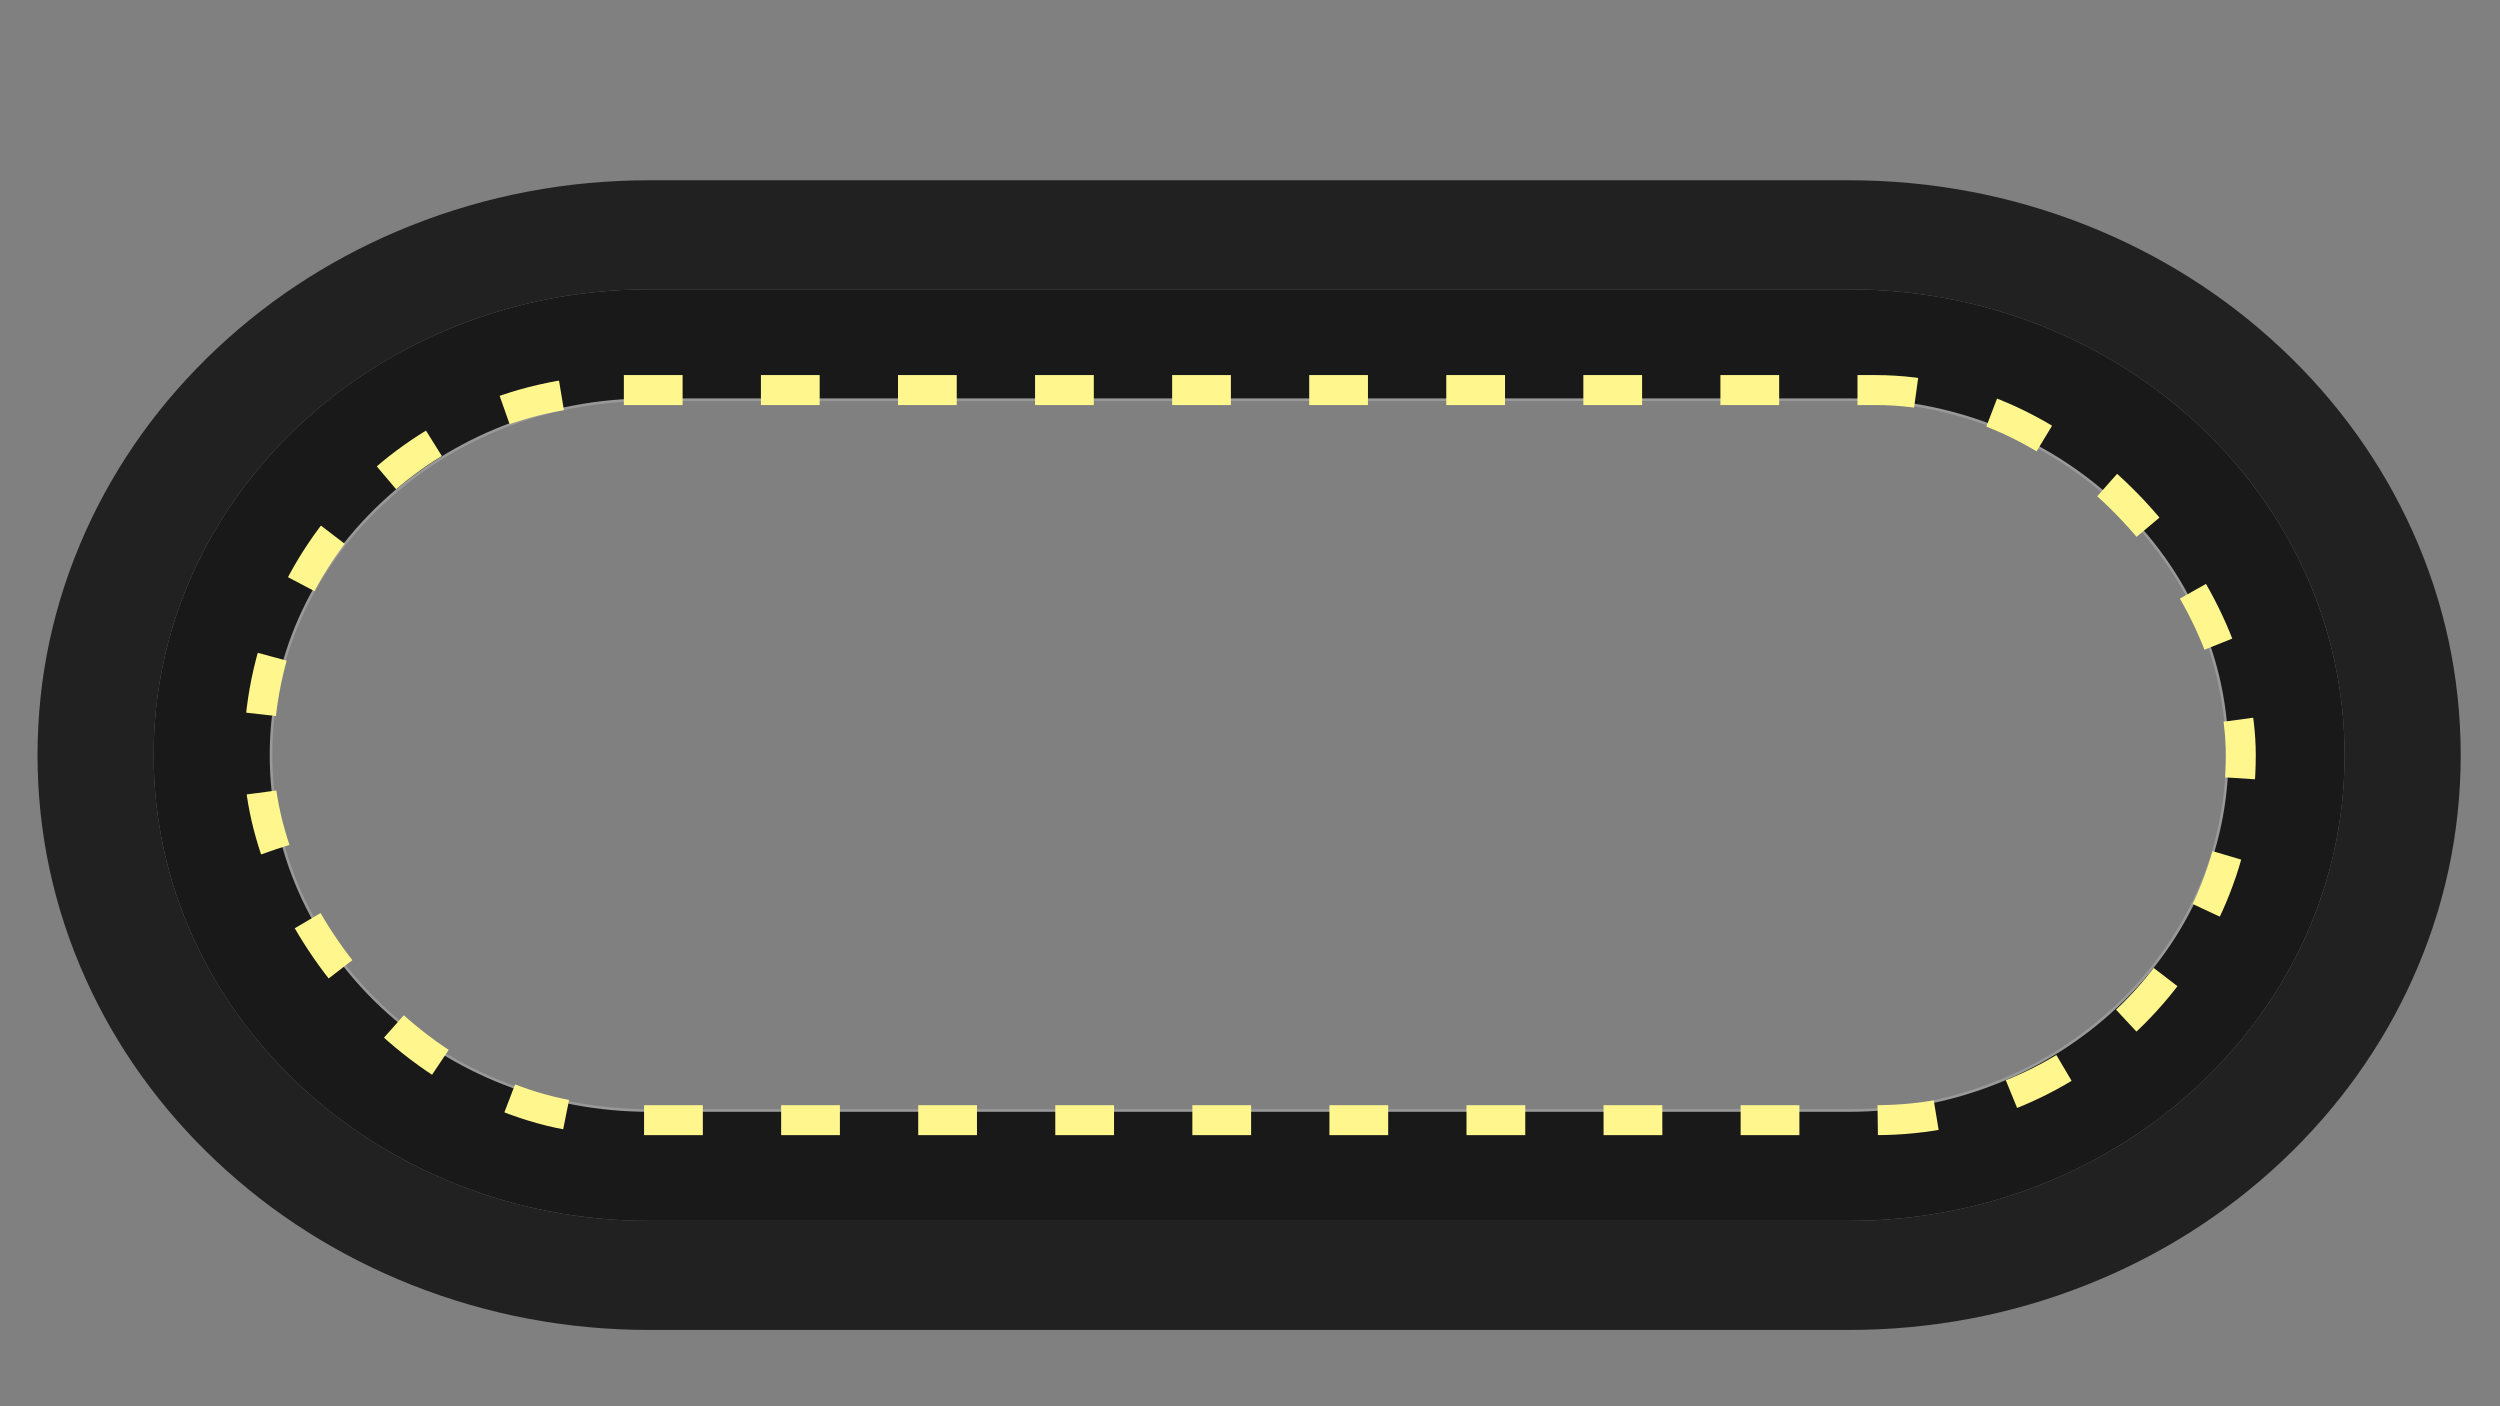 <?xml version="1.0" encoding="UTF-8"?>
<svg id="Layer_3" data-name="Layer 3" xmlns="http://www.w3.org/2000/svg" viewBox="0 0 1920 1080">
  <rect x="0" y="0" width="1920" height="1080" fill="#808080" stroke="none"/>
  <defs>
    <style>
      .cls-1 {
        fill: #191919;
      }

      .cls-1, .cls-2 {
        stroke-width: 0px;
      }

      .cls-3 {
        stroke: #999;
        stroke-width: 4px;
      }

      .cls-3, .cls-4 {
        fill: none;
        stroke-miterlimit: 10;
      }

      .cls-4 {
        stroke: #fff78d;
        stroke-dasharray: 0 0 45.12 60.15;
        stroke-width: 23px;
      }

      .cls-2 {
        fill: #212121;
      }
    </style>
  </defs>
  <g>
    <path class="cls-2" d="M1852.85,408.05c-23.68-52.58-57.55-99.78-100.68-140.3-43.13-40.52-93.38-72.34-149.36-94.58-58-23.04-119.55-34.73-182.96-34.73H498.79c-63.41,0-124.96,11.68-182.96,34.73-55.97,22.24-106.23,54.06-149.36,94.58-43.13,40.52-77.01,87.72-100.68,140.3-24.53,54.48-36.97,112.3-36.97,171.87s12.44,117.39,36.97,171.87c23.68,52.58,57.55,99.78,100.68,140.3,43.13,40.52,93.38,72.34,149.36,94.58,58,23.04,119.55,34.73,182.96,34.73h921.06c63.41,0,124.96-11.68,182.96-34.73,55.97-22.24,106.23-54.06,149.36-94.58,43.13-40.52,77.01-87.72,100.68-140.3,24.53-54.48,36.97-112.3,36.97-171.87s-12.44-117.38-36.97-171.87ZM1800.65,579.92c0,197.56-170.49,357.71-380.8,357.71H498.79c-210.31,0-380.8-160.15-380.8-357.71h0c0-197.56,170.49-357.71,380.8-357.71h921.06c210.31,0,380.8,160.15,380.8,357.71h0Z"/>
    <path class="cls-3" d="M1419.85,305.97H498.79c-77.9,0-151.13,28.5-206.22,80.24-55.08,51.74-85.42,120.54-85.42,193.71s30.34,141.97,85.42,193.71c55.08,51.74,128.32,80.24,206.22,80.24h921.06c77.9,0,151.13-28.5,206.22-80.24,55.08-51.74,85.42-120.54,85.42-193.71s-30.34-141.97-85.42-193.71c-55.08-51.74-128.32-80.24-206.22-80.24Z"/>
    <path class="cls-1" d="M1419.85,222.21H498.79c-210.31,0-380.8,160.15-380.8,357.71h0c0,197.56,170.49,357.71,380.8,357.71h921.06c210.31,0,380.8-160.15,380.8-357.71h0c0-197.56-170.49-357.71-380.8-357.71ZM1626.07,773.63c-55.08,51.74-128.32,80.24-206.22,80.24H498.79c-77.9,0-151.13-28.5-206.22-80.24-55.08-51.74-85.42-120.54-85.42-193.71s30.34-141.97,85.42-193.71c55.08-51.74,128.32-80.24,206.22-80.24h921.06c77.9,0,151.13,28.5,206.22,80.24,55.08,51.74,85.42,120.54,85.42,193.71s-30.34,141.97-85.42,193.71Z"/>
  </g>
  <rect class="cls-4" x="198.77" y="299.57" width="1522.16" height="560.71" rx="280.35" ry="280.35"/>
</svg>